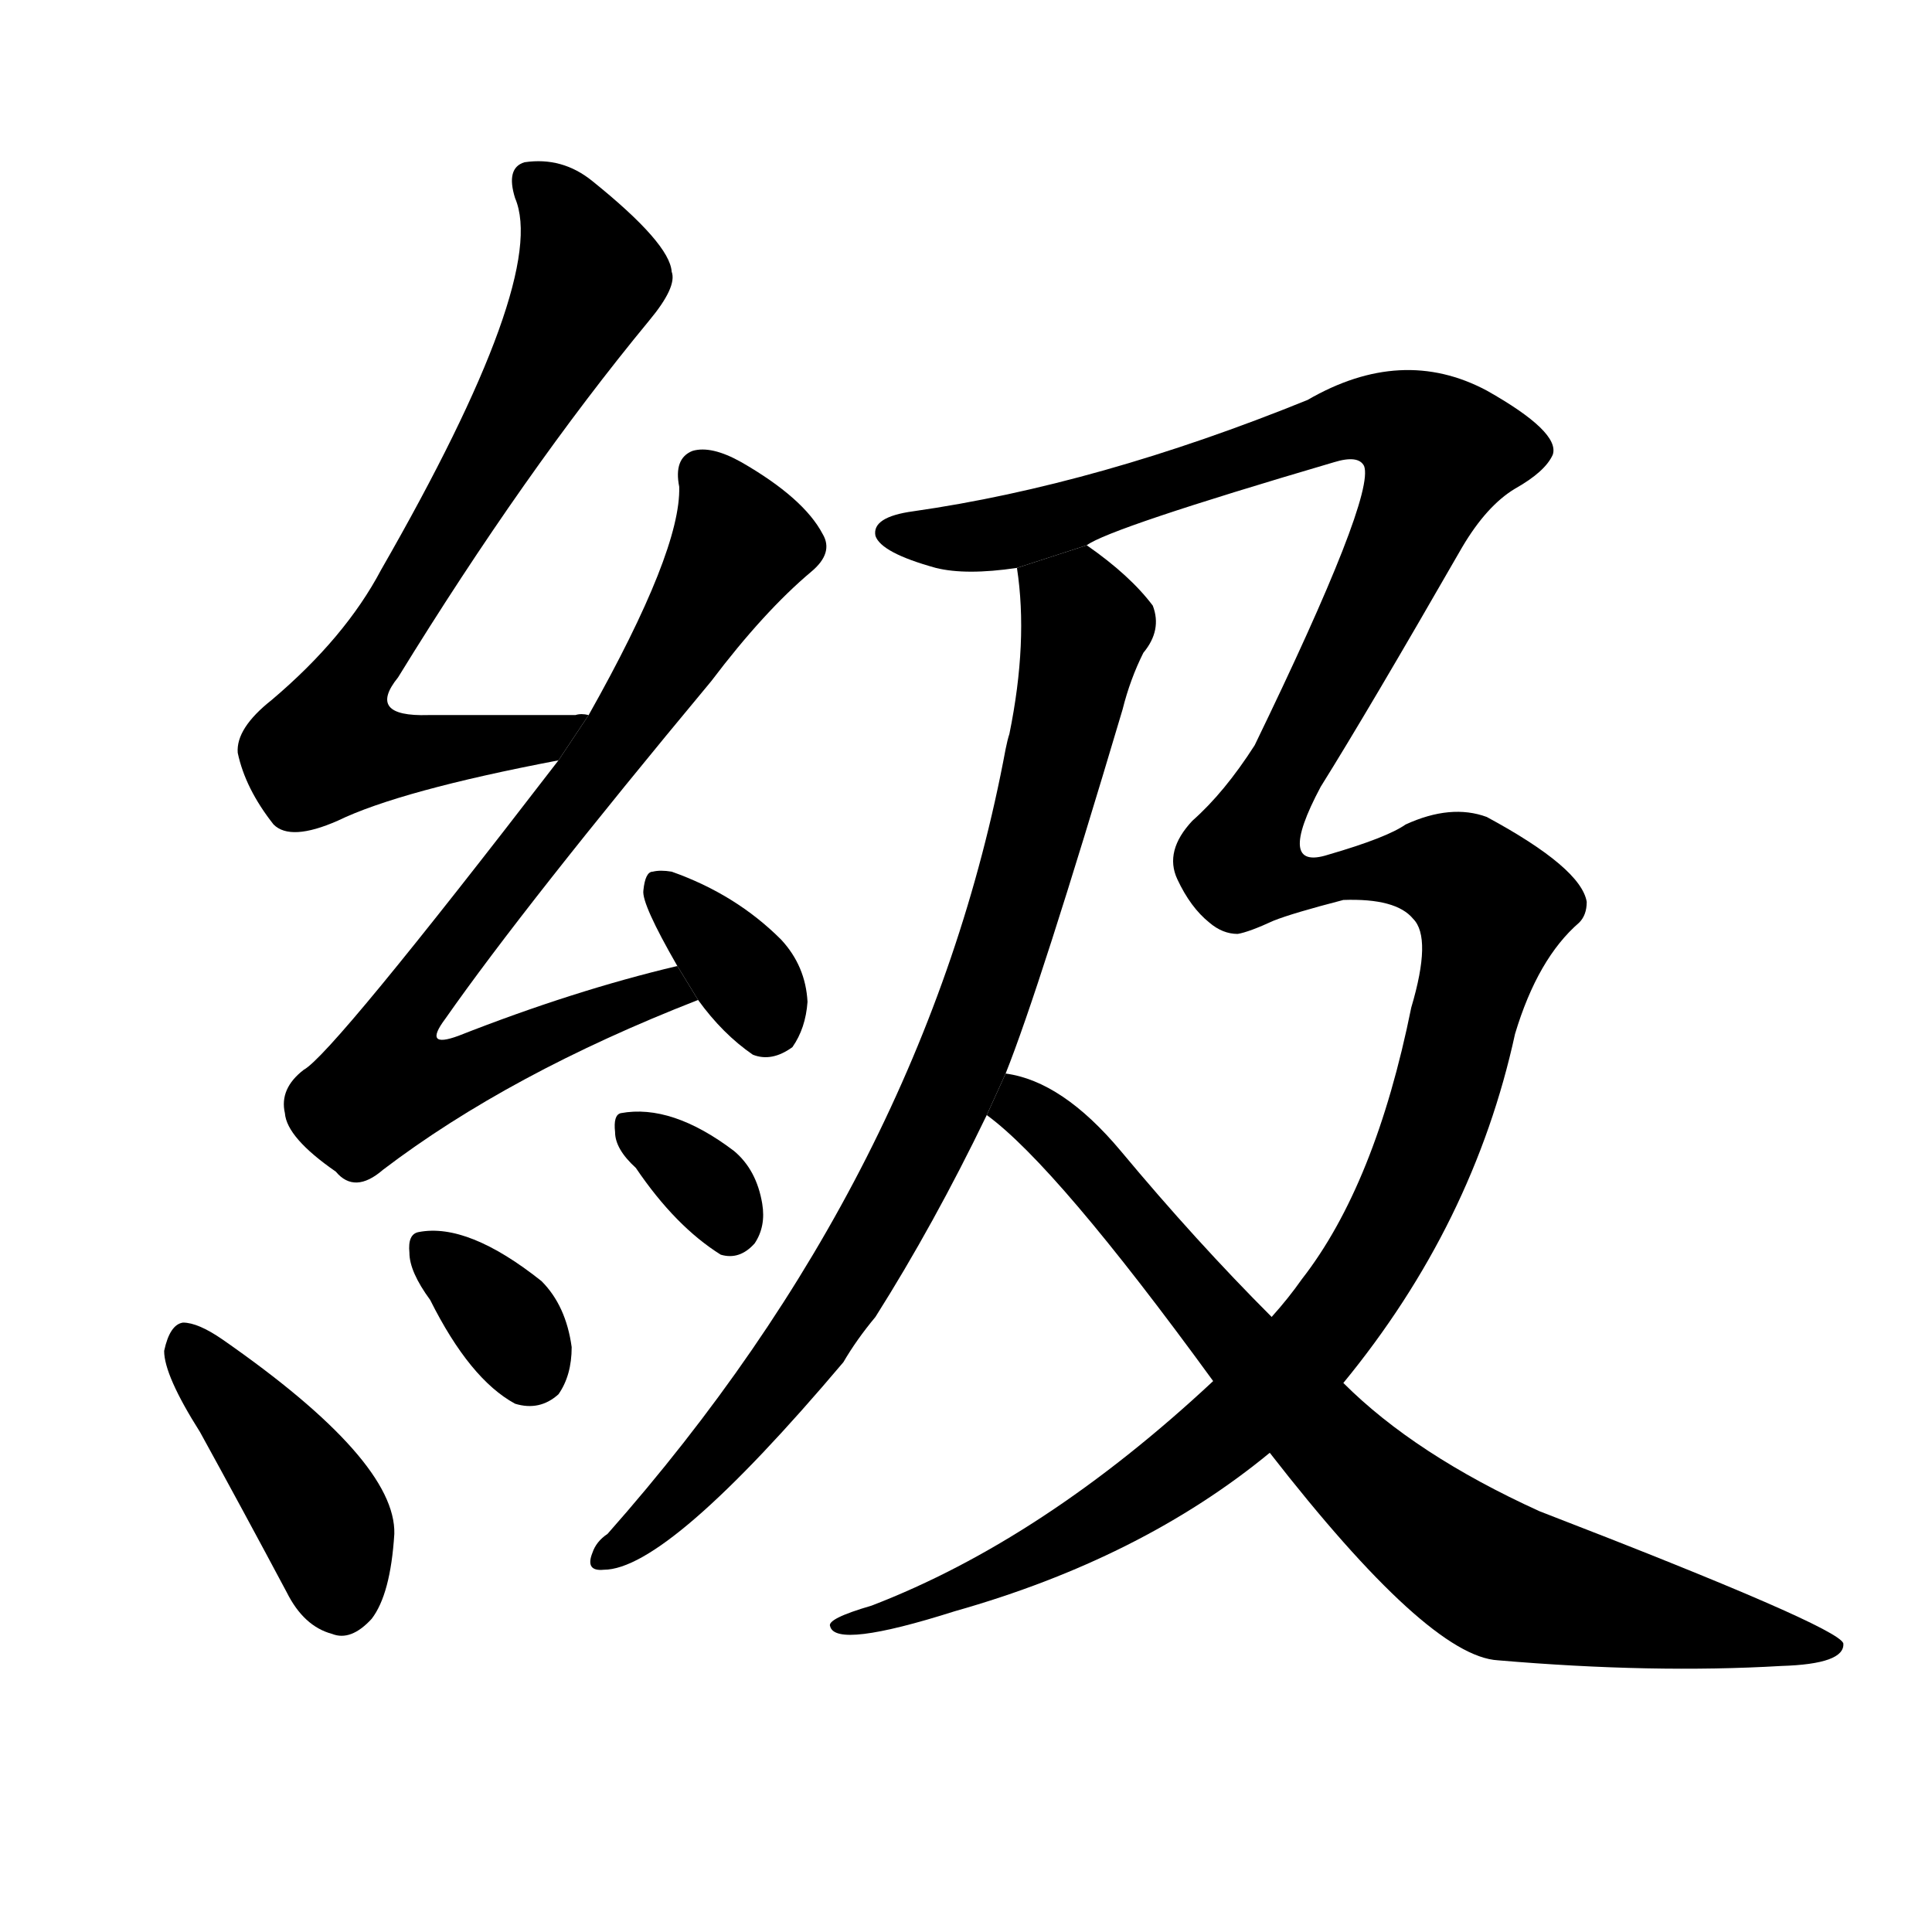 <!-- u7d1a_ji2_level_rank_class_grade -->
<!-- 7D1A -->
<!--  -->
<!--  -->
<svg viewBox="0 0 1024 1024">
  <g transform="scale(1, -1) translate(0, -900)">
    <path d="M 312 521 Q 308 522 305 521 Q 262 521 227 521 Q 194 520 211 541 Q 278 650 344 730 Q 359 748 356 756 Q 355 771 314 804 Q 298 817 278 814 Q 268 811 273 795 Q 291 753 202 598 Q 183 562 144 529 Q 125 514 126 501 Q 130 482 145 463 Q 154 454 179 465 Q 212 481 296 497 L 312 521 Z"></path>
    <path d="M 359 388 Q 304 375 243 351 Q 224 344 236 360 Q 278 420 377 539 Q 405 576 430 597 Q 442 607 436 617 Q 426 636 393 655 Q 377 664 367 661 Q 357 657 360 642 Q 361 608 312 521 L 296 497 Q 176 341 161 333 Q 148 323 151 310 Q 152 297 178 279 Q 188 267 203 280 Q 270 331 370 370 L 359 388 Z"></path>
    <path d="M 370 370 Q 383 352 399 341 Q 409 337 420 345 Q 427 355 428 369 Q 427 388 414 402 Q 390 426 356 438 Q 350 439 346 438 Q 342 438 341 428 Q 340 421 359 388 L 370 370 Z"></path>
    <path d="M 106 141 Q 128 101 152 56 Q 161 38 176 34 Q 186 30 197 42 Q 207 55 209 87 Q 210 126 118 190 Q 105 199 97 199 Q 90 198 87 184 Q 87 171 106 141 Z"></path>
    <path d="M 228 211 Q 249 169 273 156 Q 286 152 296 161 Q 303 171 303 186 Q 300 208 287 221 Q 248 252 222 247 Q 216 246 217 236 Q 217 226 228 211 Z"></path>
    <path d="M 337 281 Q 358 250 382 235 Q 392 232 400 241 Q 406 250 404 262 Q 401 280 389 290 Q 356 315 329 310 Q 325 309 326 300 Q 326 291 337 281 Z"></path>
    <path d="M 539 599 Q 545 560 535 511 Q 534 508 533 503 Q 491 278 322 87 Q 316 83 314 77 Q 310 67 320 68 Q 354 68 447 178 Q 454 190 464 202 Q 495 251 523 309 L 533 331 Q 551 376 595 524 Q 599 540 606 554 Q 616 566 611 579 Q 599 595 576 611 L 539 599 Z"></path>
    <path d="M 643 168 Q 553 84 462 49 Q 438 42 440 38 Q 443 26 506 46 Q 605 74 673 130 L 712 167 Q 781 251 803 352 Q 815 392 837 411 Q 841 415 841 422 Q 838 440 788 467 Q 769 474 745 463 Q 735 456 704 447 Q 676 438 700 483 Q 725 523 775 610 Q 788 632 803 641 Q 819 650 823 659 Q 827 671 788 693 Q 743 717 693 688 Q 582 643 484 629 Q 462 626 464 616 Q 467 607 496 599 Q 512 595 539 599 L 576 611 Q 588 620 707 655 Q 720 659 723 653 Q 729 637 665 505 Q 649 480 632 465 Q 617 449 624 434 Q 631 419 641 411 Q 648 405 656 405 Q 662 406 675 412 Q 685 416 712 423 Q 740 424 749 413 Q 759 403 748 366 Q 729 272 690 222 Q 683 212 674 202 L 643 168 Z"></path>
    <path d="M 523 309 Q 560 282 643 168 L 673 130 Q 757 22 794 20 Q 876 13 944 17 Q 978 18 977 29 Q 974 38 816 99 Q 750 129 712 167 L 674 202 Q 634 242 594 290 Q 563 327 533 331 L 523 309 Z"></path>
  </g>
</svg>

